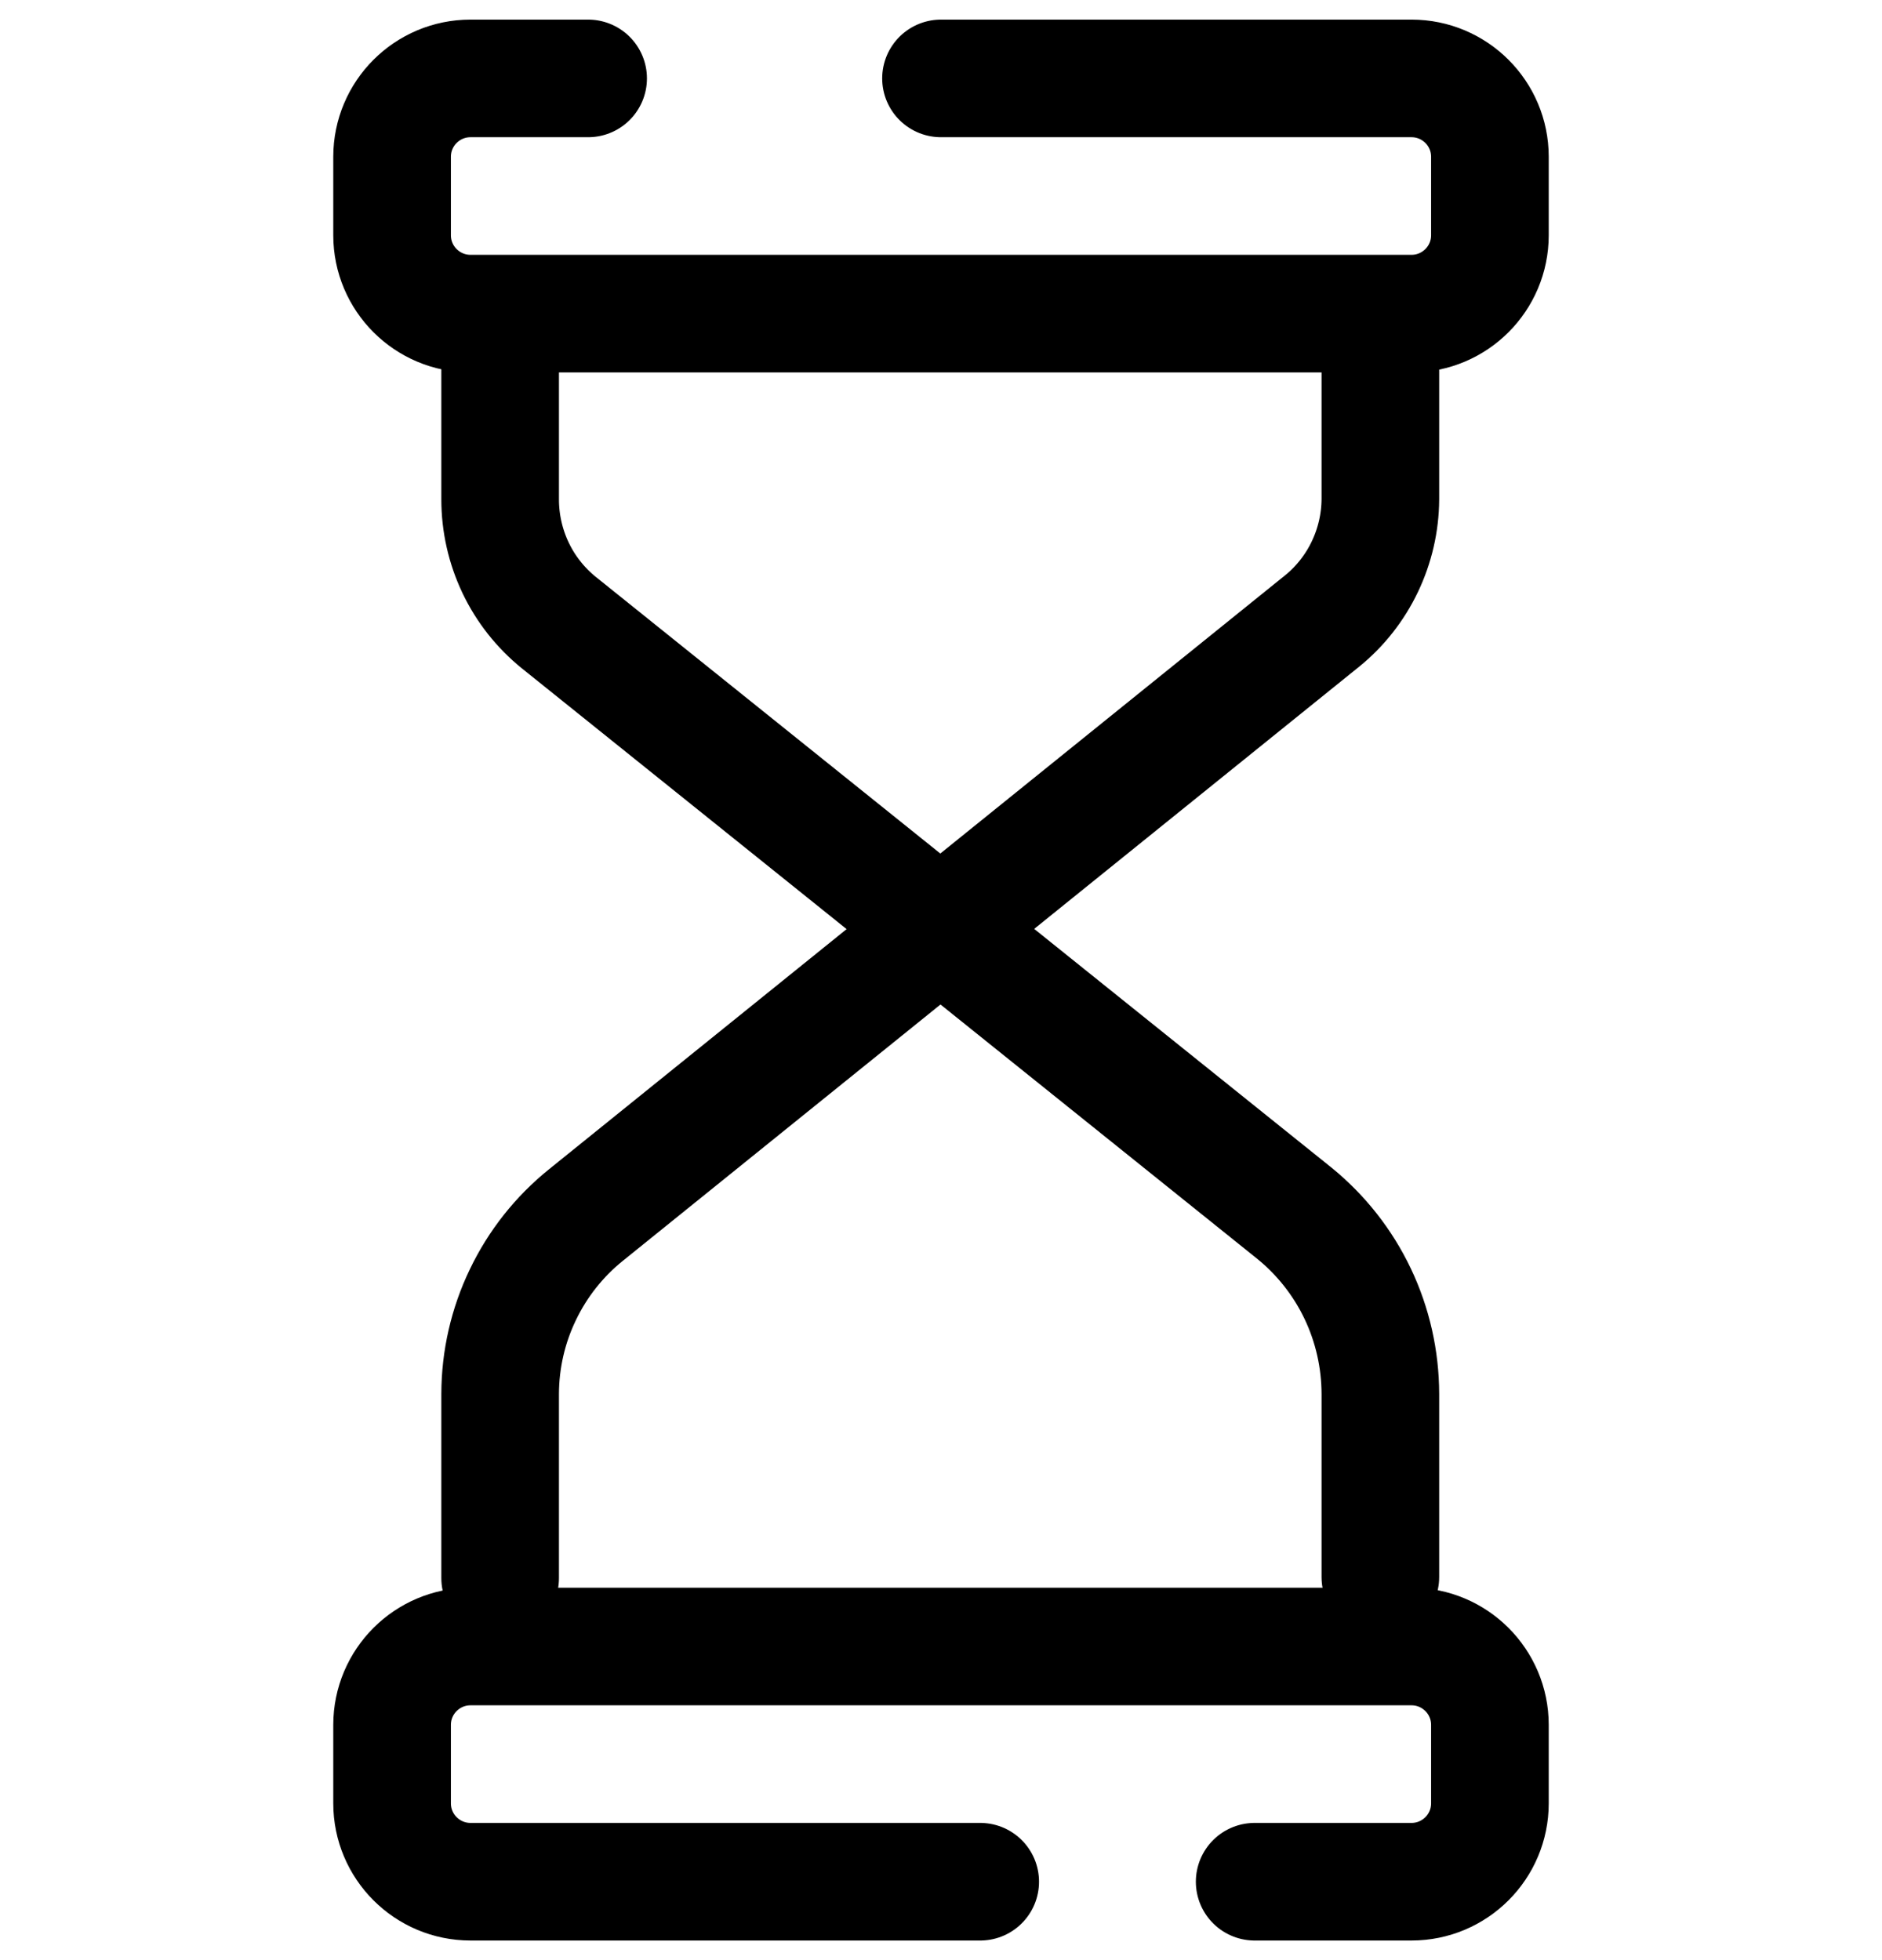 <svg viewBox="0 0 24 25" fill="none" xmlns="http://www.w3.org/2000/svg">

  <path 
    d="M17.603 4.356V6.369C17.601 6.667 17.533 6.96 17.405 7.228C17.277 7.496 17.092 7.732 16.862 7.919L7.472 15.497C7.132 15.771 6.857 16.118 6.668 16.513C6.478 16.907 6.379 17.34 6.378 17.779V20.128" 
    stroke="currentColor" 
    stroke-width="1.5" 
    stroke-linecap="round" 
    stroke-linejoin="round"
  />

  <path 
    d="M6.378 4.356V6.369C6.378 6.67 6.445 6.968 6.574 7.24C6.703 7.512 6.892 7.751 7.125 7.94L16.509 15.476C16.85 15.754 17.126 16.105 17.315 16.503C17.504 16.901 17.602 17.337 17.603 17.779V20.114" 
    stroke="currentColor" 
    stroke-width="1.5" 
    stroke-linecap="round" 
    stroke-linejoin="round"
  />

  <path 
    d="M12 1H18C18.552 1 19 1.448 19 2V3C19 3.552 18.552 4 18 4H6C5.448 4 5 3.552 5 3V2C5 1.448 5.448 1 6 1H7.5" 
    stroke="currentColor" 
    stroke-width="1.5" 
    stroke-linecap="round" 
    stroke-linejoin="round"
  />

  <path 
    d="M16 24H18C18.552 24 19 23.552 19 23V22C19 21.448 18.552 21 18 21H6C5.448 21 5 21.448 5 22V23C5 23.552 5.448 24 6 24H12.5" 
    stroke="currentColor" 
    stroke-width="1.5" 
    stroke-linecap="round" 
    stroke-linejoin="round"
  />

</svg>
